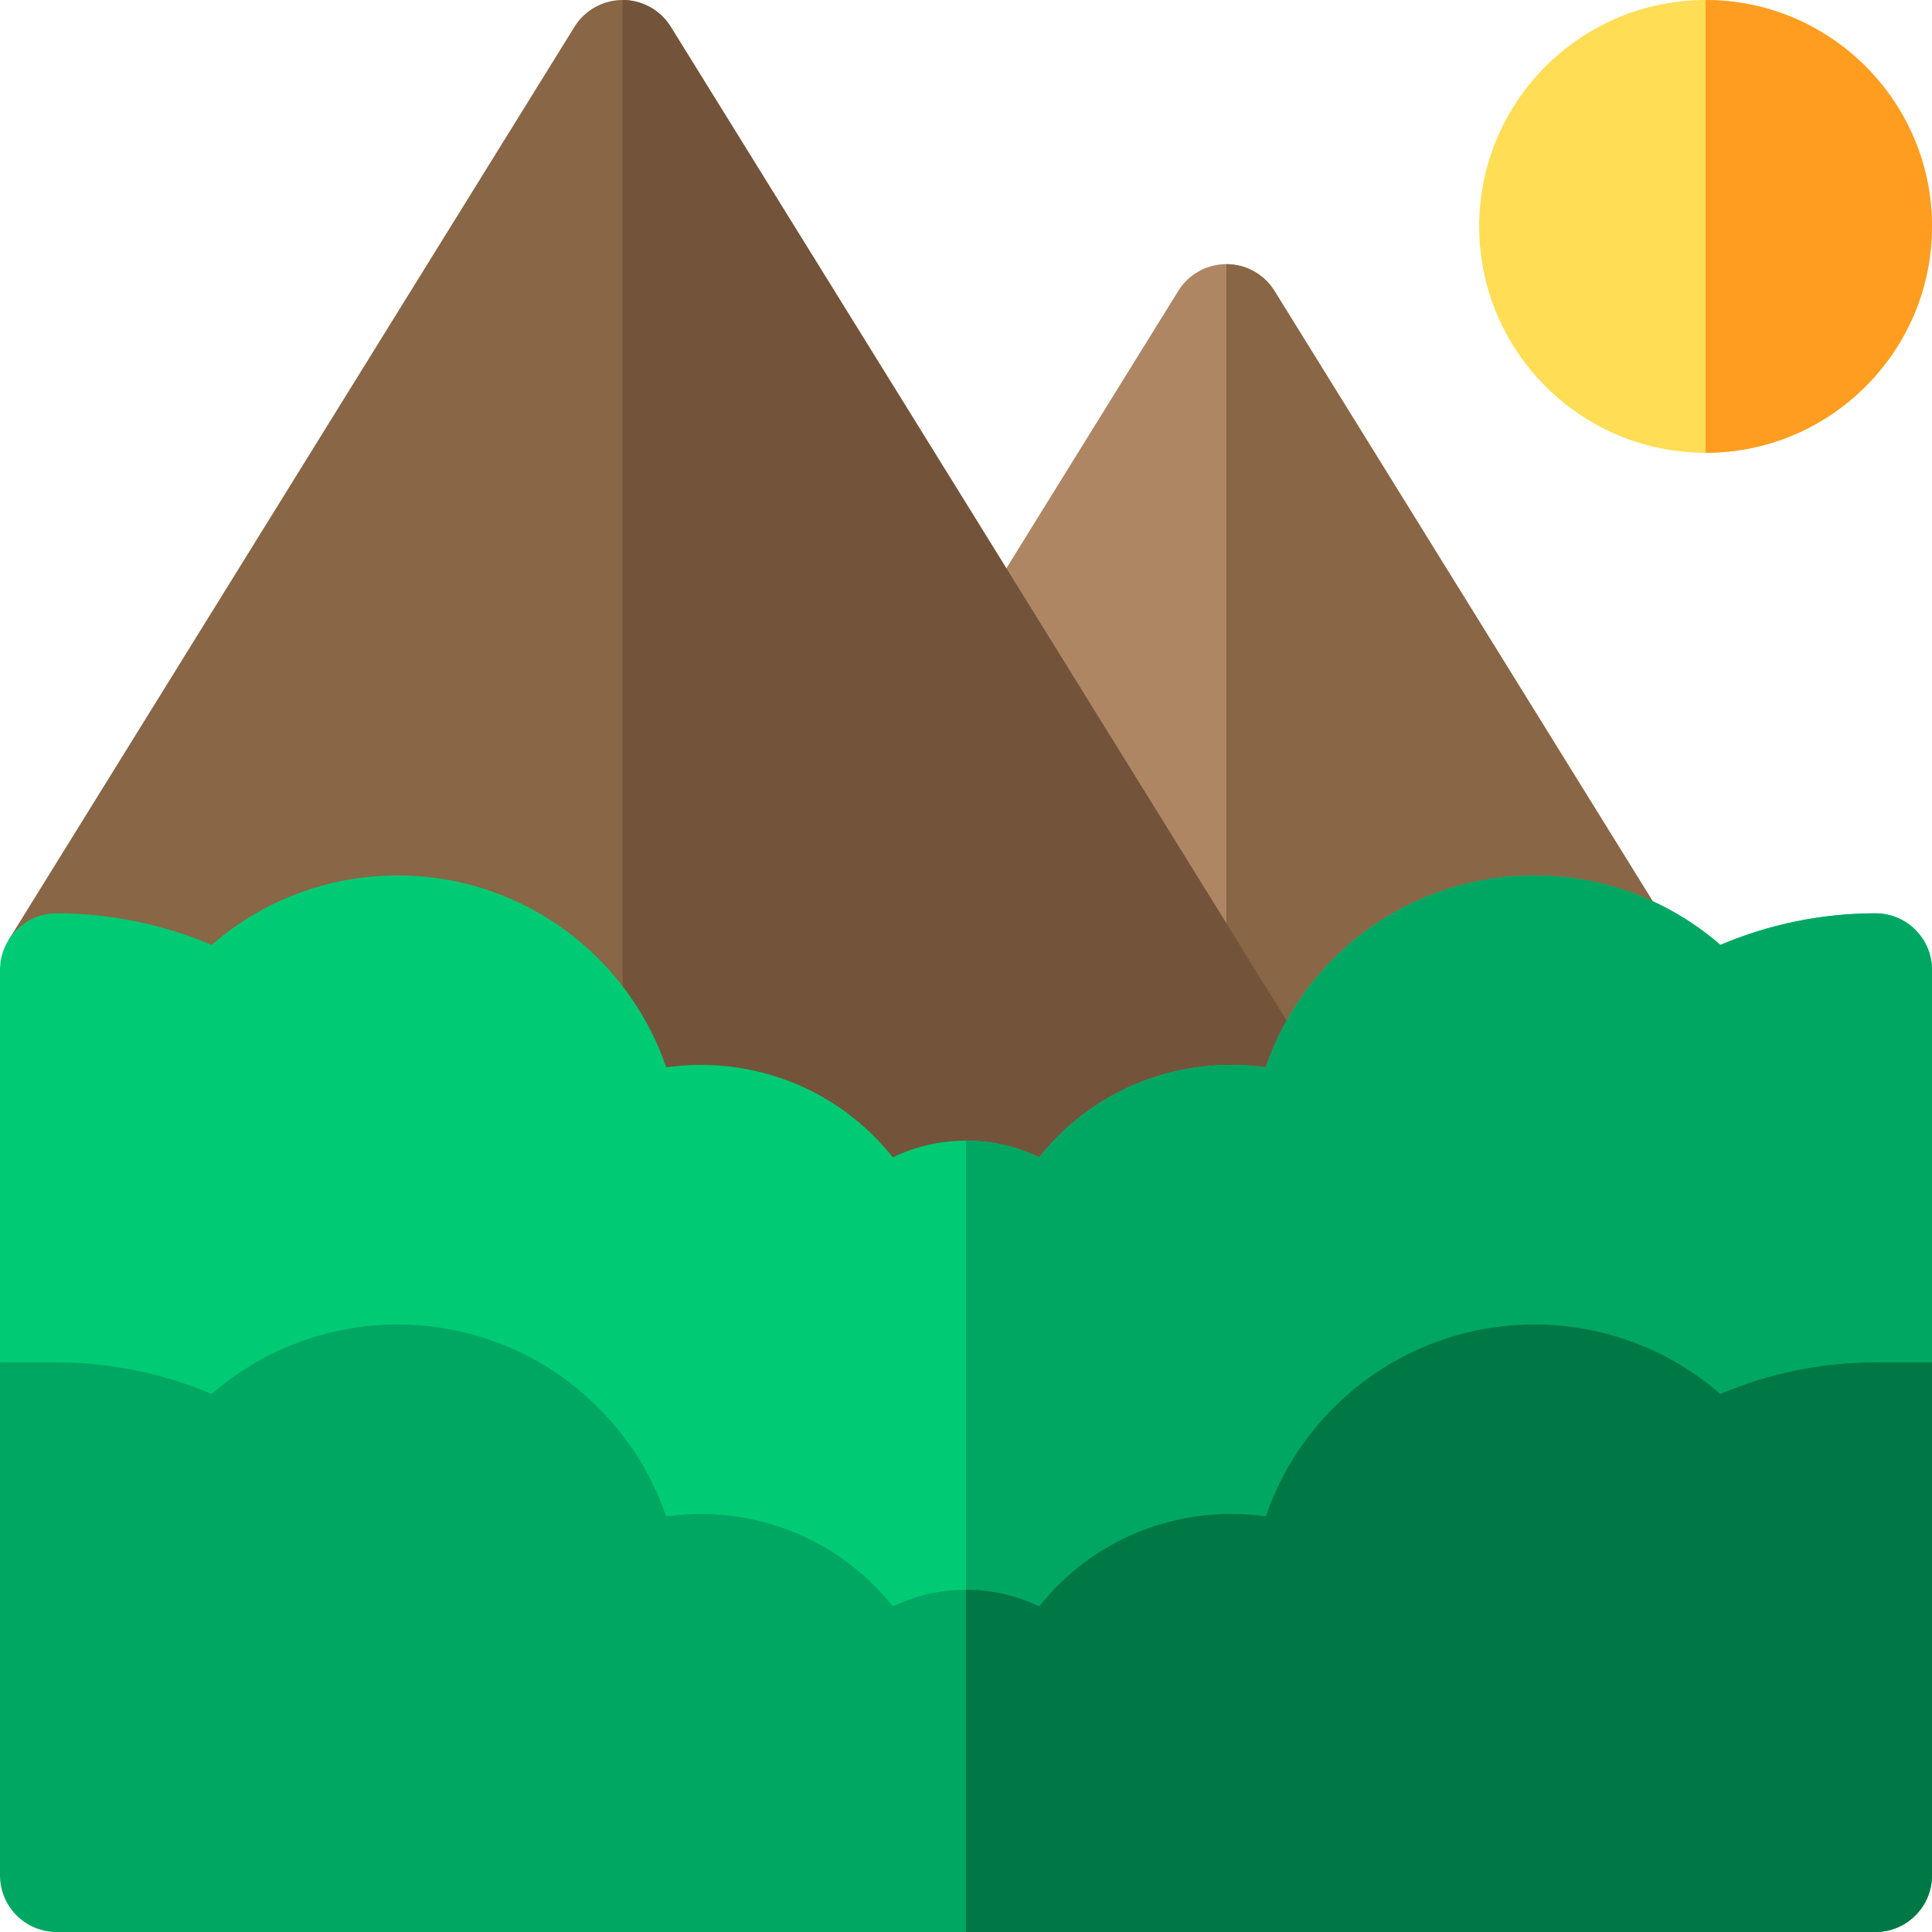 <svg width="75" height="75" viewBox="0 0 75 75" fill="none" xmlns="http://www.w3.org/2000/svg">
<path d="M62.663 40.43H32.552C31.754 38.943 31.02 38.511 30.632 37.814C30.244 37.118 30.264 36.266 30.684 35.588L45.74 11.294C46.14 10.647 46.847 10.254 47.607 10.254C48.368 10.254 49.075 10.647 49.475 11.294L64.531 35.588C64.951 36.266 64.971 37.118 64.583 37.814C64.195 38.511 63.461 38.943 62.663 40.43Z" fill="#AF8663"/>
<path d="M64.531 35.588L49.475 11.294C49.075 10.647 48.368 10.254 47.607 10.254V40.43H62.663C63.461 38.943 64.195 38.511 64.583 37.814C64.971 37.118 64.951 36.266 64.531 35.588Z" fill="#896645"/>
<path d="M51.873 42.728L26.038 1.04C25.637 0.393 24.93 0 24.17 0C23.409 0 22.703 0.393 22.302 1.04L0.33 36.495L8.789 46.083H49.943C50.619 46.083 51.278 45.803 51.705 45.279C52.309 44.538 52.361 43.515 51.873 42.728Z" fill="#896645"/>
<path d="M51.873 42.728L26.038 1.04C25.637 0.393 24.93 0 24.17 0V46.083H49.943C50.619 46.083 51.278 45.803 51.705 45.279C52.309 44.538 52.361 43.515 51.873 42.728Z" fill="#73543B"/>
<path d="M72.803 35.455C70.736 35.455 68.684 35.876 66.785 36.681C64.794 34.951 62.242 33.984 59.564 33.984C56.8 33.984 54.157 35.012 52.121 36.879C50.747 38.138 49.728 39.706 49.137 41.435C48.694 41.371 48.247 41.339 47.797 41.339C44.828 41.339 42.118 42.689 40.341 44.928C39.467 44.506 38.5 44.281 37.5 44.281C36.5 44.281 35.533 44.506 34.659 44.928C32.882 42.689 30.172 41.339 27.203 41.339C26.753 41.339 26.306 41.371 25.863 41.435C25.271 39.706 24.253 38.139 22.879 36.879C20.843 35.012 18.2 33.984 15.436 33.984C12.758 33.984 10.206 34.951 8.215 36.681C6.316 35.876 4.264 35.455 2.197 35.455C0.984 35.455 0 36.439 0 37.653V52.887L37.5 64.746L75 52.887V37.653C75 36.439 74.016 35.455 72.803 35.455Z" fill="#00CB75"/>
<path d="M72.803 35.455C70.736 35.455 68.684 35.876 66.785 36.681C64.794 34.951 62.242 33.984 59.564 33.984C56.8 33.984 54.157 35.012 52.121 36.879C50.747 38.138 49.728 39.706 49.137 41.435C48.694 41.371 48.247 41.339 47.797 41.339C44.828 41.339 42.118 42.689 40.341 44.928C39.467 44.506 38.5 44.281 37.5 44.281V64.746L75 52.887V37.653C75 36.439 74.016 35.455 72.803 35.455Z" fill="#00A763"/>
<path d="M72.803 75H2.197C0.984 75 0 74.016 0 72.803V52.887H2.197C4.264 52.887 6.316 53.308 8.215 54.113C10.206 52.383 12.758 51.416 15.436 51.416C18.2 51.416 20.843 52.444 22.879 54.311C24.253 55.57 25.271 57.137 25.863 58.867C26.306 58.803 26.753 58.771 27.203 58.771C30.172 58.771 32.882 60.121 34.659 62.36C35.533 61.938 36.5 61.713 37.5 61.713C38.5 61.713 39.467 61.938 40.341 62.36C42.118 60.121 44.828 58.771 47.797 58.771C48.247 58.771 48.694 58.803 49.137 58.867C49.728 57.137 50.747 55.57 52.121 54.311C54.157 52.444 56.8 51.416 59.564 51.416C62.242 51.416 64.794 52.383 66.785 54.113C68.684 53.308 70.736 52.887 72.803 52.887H75V72.803C75 74.016 74.016 75 72.803 75Z" fill="#00A763"/>
<path d="M66.785 54.113C64.794 52.383 62.242 51.416 59.564 51.416C56.8 51.416 54.157 52.444 52.121 54.311C50.747 55.57 49.728 57.137 49.137 58.867C48.694 58.803 48.247 58.771 47.797 58.771C44.828 58.771 42.118 60.121 40.341 62.36C39.467 61.938 38.5 61.713 37.5 61.713V75H72.803C74.016 75 75 74.016 75 72.803V52.887H72.803C70.736 52.887 68.684 53.308 66.785 54.113Z" fill="#007845"/>
<path d="M66.211 17.578C61.365 17.578 57.422 13.635 57.422 8.789C57.422 3.943 61.365 0 66.211 0C71.057 0 75 3.943 75 8.789C75 13.635 71.057 17.578 66.211 17.578Z" fill="#FFDD54"/>
<path d="M66.211 0V17.578C71.057 17.578 75 13.635 75 8.789C75 3.943 71.057 0 66.211 0Z" fill="#FF9D21"/>
</svg>
